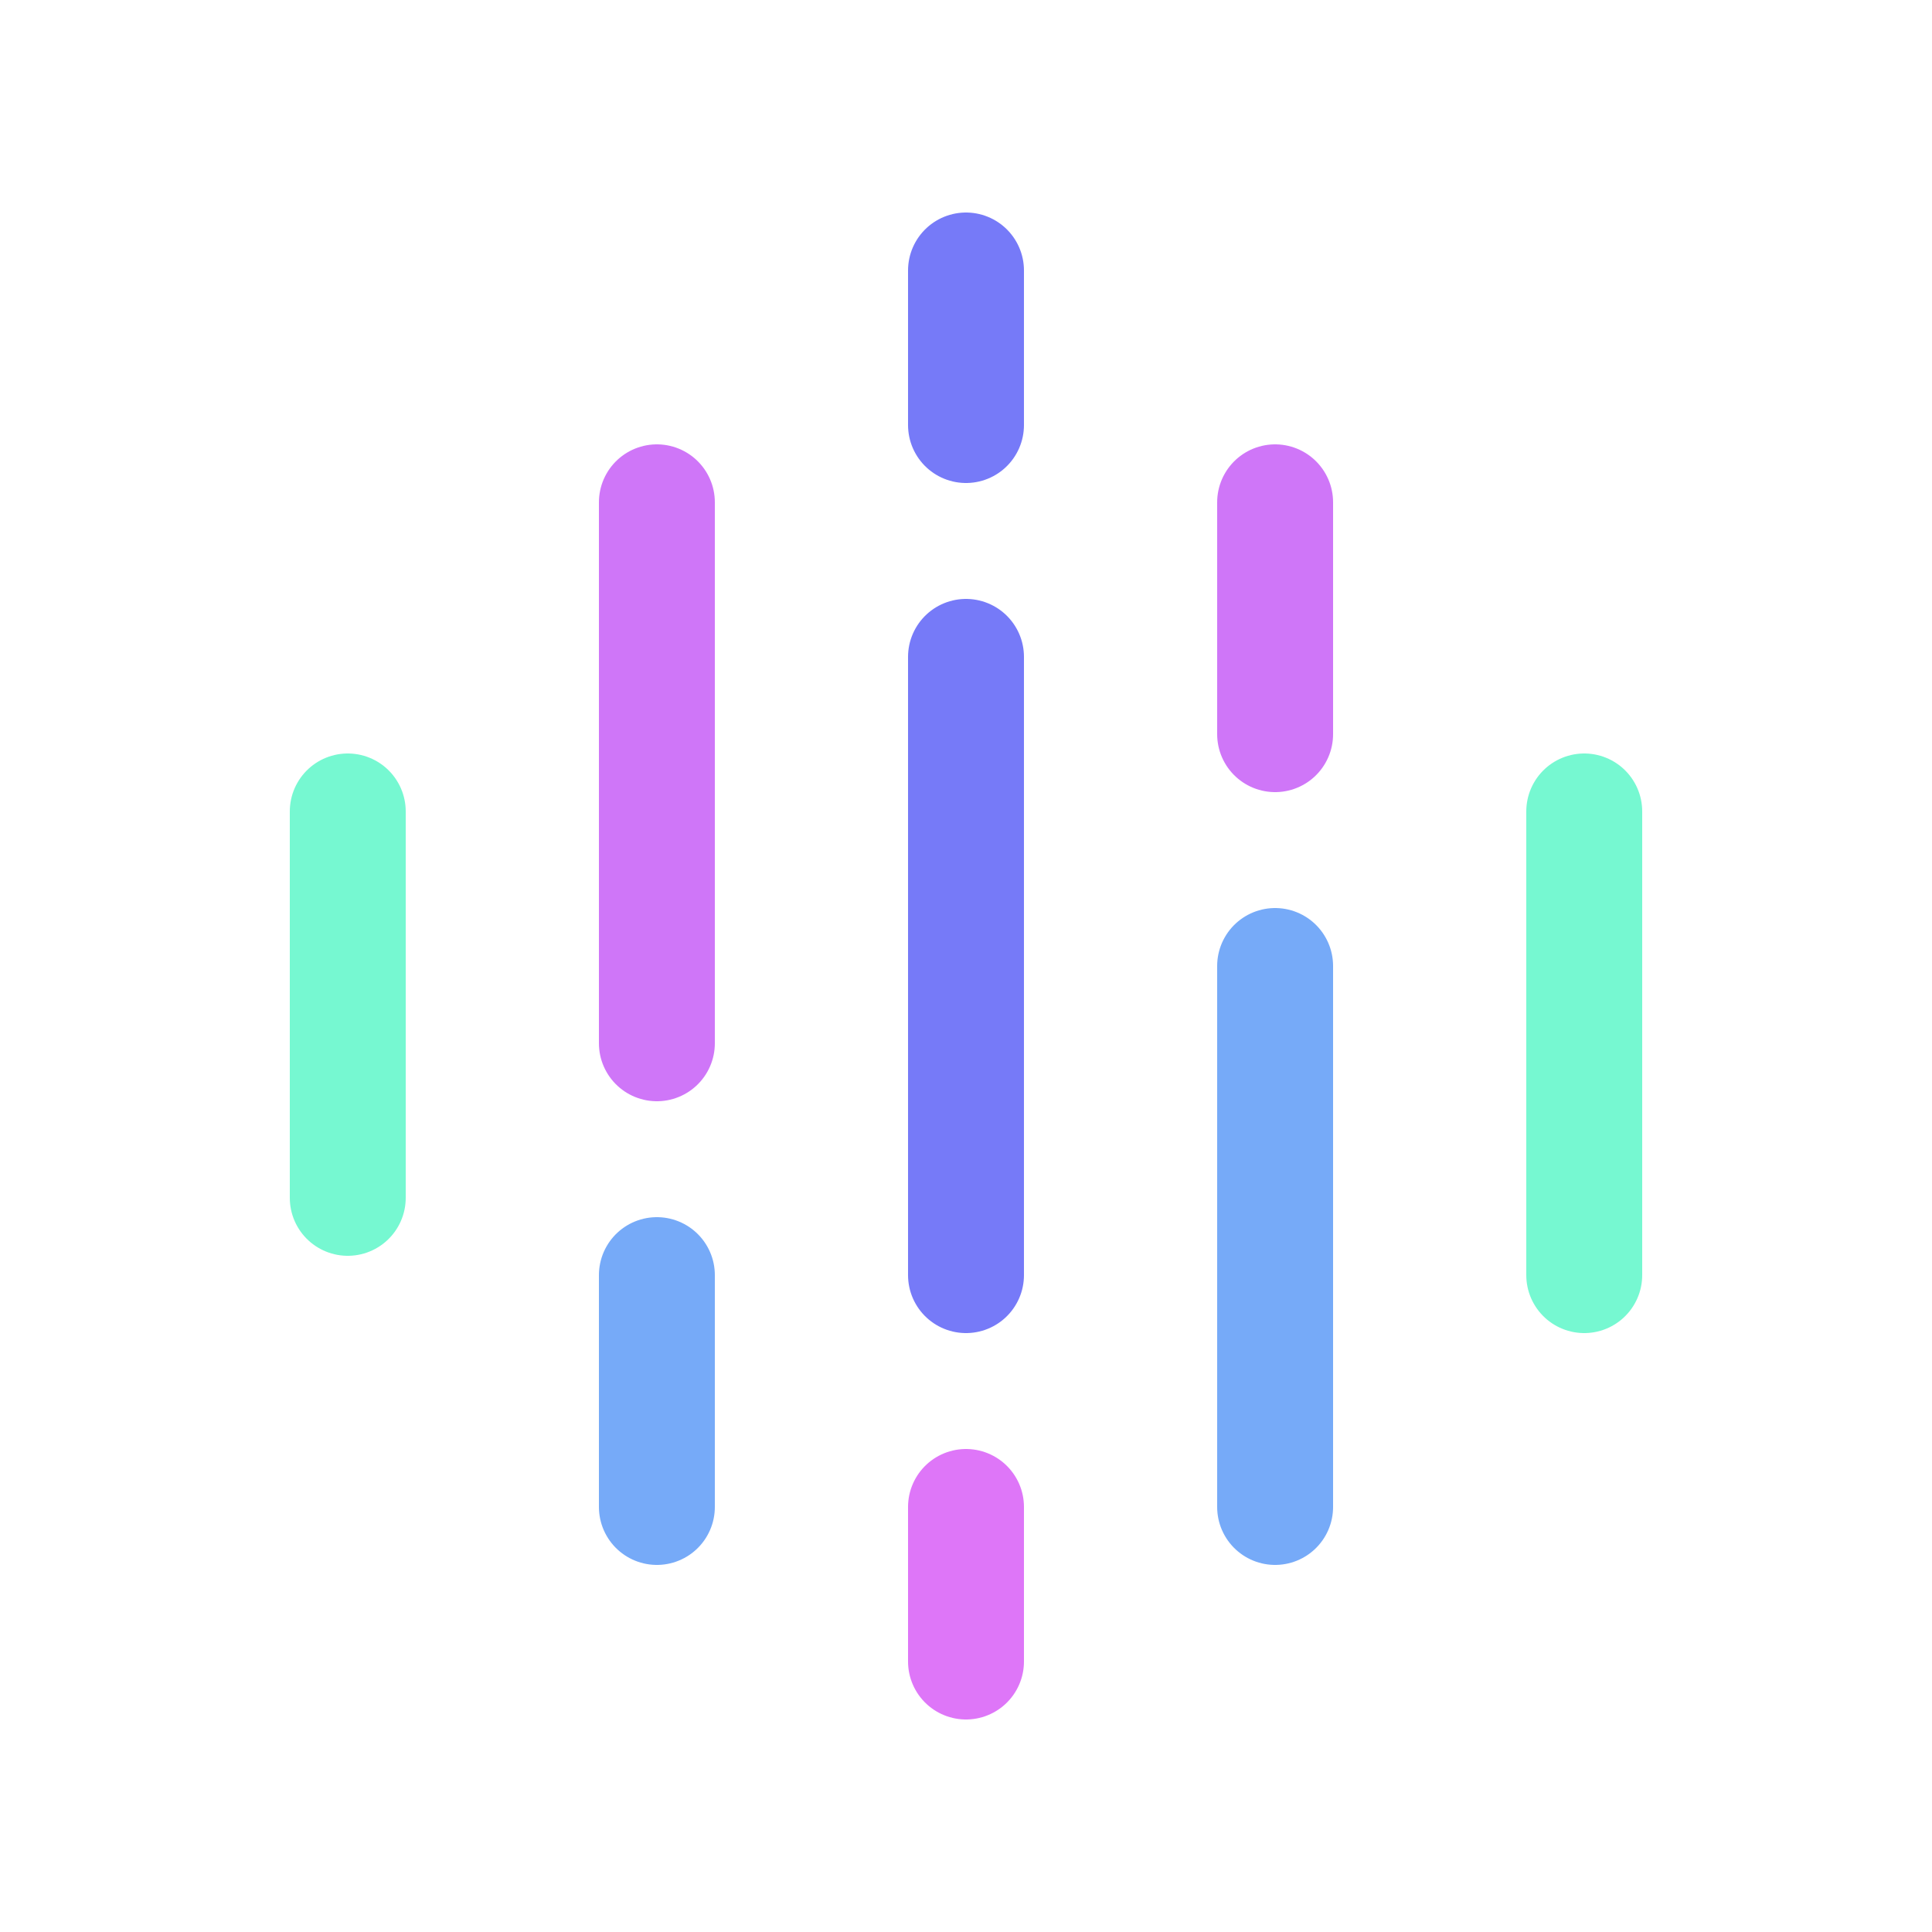 <svg xmlns="http://www.w3.org/2000/svg" width="25" height="25" fill="none" viewBox="0 0 25 25"><g clip-path="url(#clip0_10210_6950)"><path stroke="#767AF8" stroke-linecap="round" stroke-linejoin="round" stroke-width="1.5" d="M12.5 3.5V5.5"/><path stroke="#DE76F8" stroke-linecap="round" stroke-linejoin="round" stroke-width="1.5" d="M12.5 19.5V21.5"/><path stroke="#767AF8" stroke-linecap="round" stroke-linejoin="round" stroke-width="1.5" d="M12.5 8.5V16.5"/><path stroke="#76AAF8" stroke-linecap="round" stroke-linejoin="round" stroke-width="1.5" d="M8.5 16.5V19.5"/><path stroke="#76F8D1" stroke-linecap="round" stroke-linejoin="round" stroke-width="1.5" d="M4.5 10.5V15.5"/><path stroke="#76F8D1" stroke-linecap="round" stroke-linejoin="round" stroke-width="1.5" d="M20.5 10.5V16.5"/><path stroke="#CF76F8" stroke-linecap="round" stroke-linejoin="round" stroke-width="1.5" d="M8.5 6.5V13.5"/><path stroke="#CF76F8" stroke-linecap="round" stroke-linejoin="round" stroke-width="1.5" d="M16.5 9.5V6.5"/><path stroke="#76AAF8" stroke-linecap="round" stroke-linejoin="round" stroke-width="1.5" d="M16.5 19.5V12.5"/></g><defs><clipPath id="clip0_10210_6950"><rect width="24" height="24" fill="#fff" transform="translate(0.5 0.5)"/></clipPath></defs></svg>